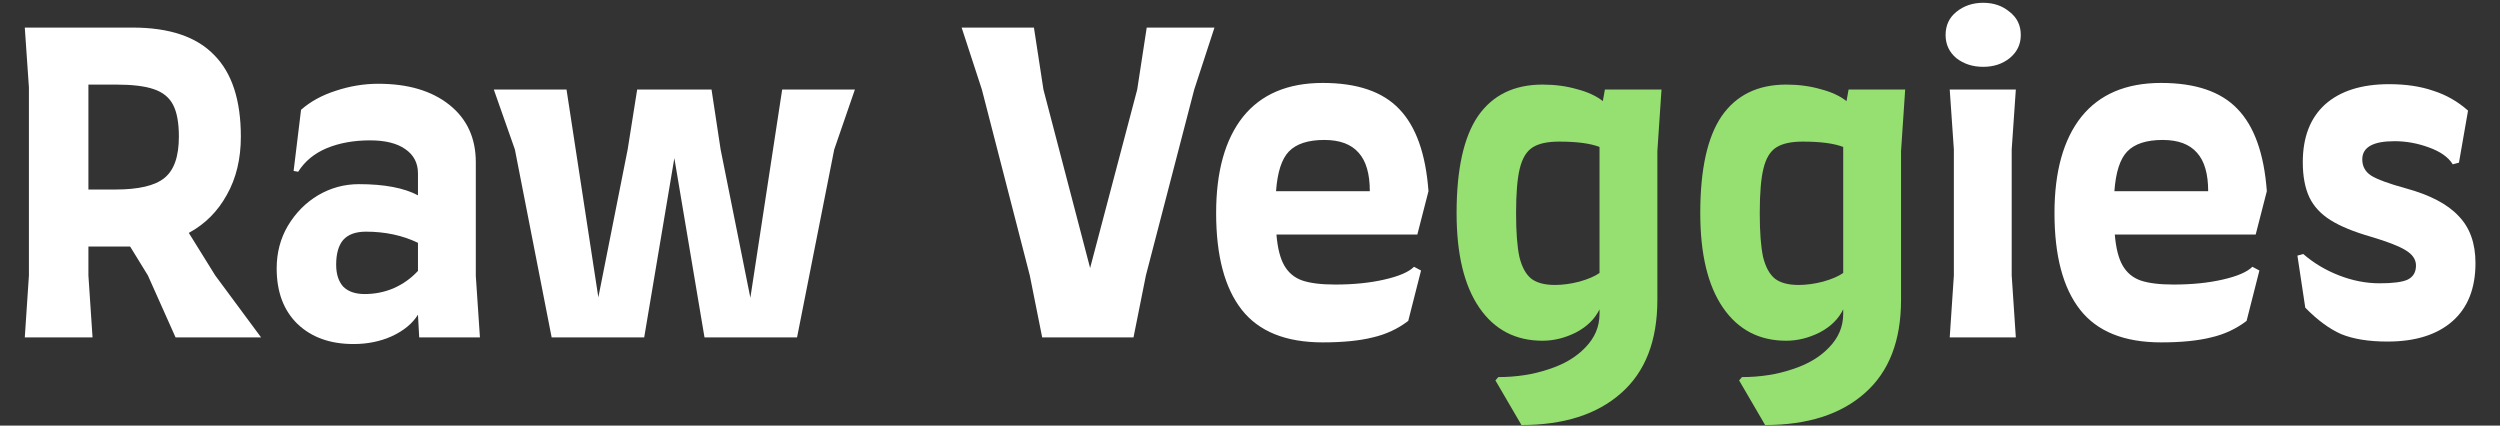 <svg width="652" height="111" viewBox="0 0 652 111" fill="none" xmlns="http://www.w3.org/2000/svg">
<rect x="0" y="0" width="652" height="111" fill="#333333" stroke="none"/>
<path d="M68.094 88H45.791L38.572 71.838L33.939 64.296H23.057V71.838L24.134 88H6.465L7.542 71.838V22.816L6.465 7.193H34.586C44.139 7.193 51.214 9.563 55.811 14.304C60.48 18.973 62.814 26.084 62.814 35.637C62.814 41.455 61.593 46.519 59.151 50.829C56.781 55.138 53.477 58.443 49.239 60.741L56.134 71.838L68.094 88ZM23.057 49.428H30.06C36.166 49.428 40.44 48.422 42.882 46.411C45.396 44.4 46.653 40.809 46.653 35.637C46.653 32.045 46.15 29.28 45.144 27.341C44.139 25.401 42.451 24.037 40.08 23.246C37.782 22.456 34.514 22.061 30.276 22.061H23.057V49.428ZM72.157 70.007C72.157 65.913 73.127 62.214 75.067 58.909C77.078 55.533 79.7 52.876 82.932 50.936C86.236 48.997 89.791 48.027 93.598 48.027C100.207 48.027 105.342 48.997 109.006 50.936V45.226C109.006 42.496 107.892 40.378 105.666 38.869C103.511 37.361 100.458 36.607 96.507 36.607C92.269 36.607 88.499 37.289 85.194 38.654C81.962 40.018 79.484 42.066 77.76 44.795L76.575 44.58L78.514 28.634C80.957 26.479 83.973 24.827 87.565 23.677C91.228 22.456 94.927 21.846 98.662 21.846C106.42 21.846 112.597 23.677 117.194 27.341C121.791 31.004 124.09 35.996 124.09 42.317V71.946L125.167 88H109.329L109.006 82.074C107.569 84.373 105.306 86.24 102.218 87.677C99.201 89.041 95.861 89.724 92.198 89.724C86.092 89.724 81.208 87.964 77.545 84.445C73.953 80.925 72.157 76.112 72.157 70.007ZM87.672 69.037C87.672 71.479 88.283 73.383 89.504 74.748C90.797 76.04 92.665 76.687 95.107 76.687C97.764 76.687 100.278 76.184 102.649 75.179C105.091 74.101 107.21 72.593 109.006 70.653V63.327C104.983 61.388 100.458 60.418 95.43 60.418C92.772 60.418 90.797 61.136 89.504 62.573C88.283 64.009 87.672 66.164 87.672 69.037ZM222.954 23.354L217.567 38.977L207.87 88H183.736L175.87 41.239L168.005 88H143.871L134.281 38.977L128.787 23.354H147.749L156.046 77.549L163.695 38.977L166.173 23.354H185.567L187.937 38.977L195.695 77.657L203.991 23.354H222.954Z" fill="white"/>
<path d="M316.733 7.193L311.454 23.354L298.848 71.838L295.616 88H271.805L268.572 71.838L256.074 23.354L250.795 7.193H269.65L272.128 23.354L284.303 69.899L296.586 23.354L299.064 7.193H316.733ZM344.966 89.293C335.34 89.293 328.301 86.456 323.848 80.781C319.395 75.107 317.168 66.703 317.168 55.569C317.168 44.723 319.502 36.355 324.171 30.465C328.912 24.575 335.843 21.63 344.966 21.63C353.944 21.63 360.588 23.893 364.898 28.418C369.28 32.943 371.829 40.09 372.548 49.859L369.639 61.172H332.898C333.186 64.692 333.868 67.385 334.945 69.253C336.023 71.12 337.567 72.413 339.578 73.132C341.661 73.85 344.535 74.209 348.198 74.209C353.01 74.209 357.284 73.778 361.019 72.916C364.826 72.054 367.412 70.941 368.777 69.576L370.608 70.546L367.268 83.69C364.539 85.773 361.45 87.21 358.002 88C354.555 88.862 350.209 89.293 344.966 89.293ZM357.248 49.859C357.248 45.334 356.279 41.994 354.339 39.839C352.4 37.612 349.419 36.499 345.396 36.499C341.159 36.499 338.07 37.504 336.131 39.516C334.263 41.455 333.15 44.903 332.791 49.859H357.248ZM517.216 17.428C514.487 17.428 512.152 16.674 510.213 15.166C508.345 13.585 507.412 11.574 507.412 9.132C507.412 6.618 508.345 4.607 510.213 3.099C512.152 1.518 514.487 0.728 517.216 0.728C519.946 0.728 522.244 1.518 524.112 3.099C526.051 4.607 527.021 6.618 527.021 9.132C527.021 11.574 526.051 13.585 524.112 15.166C522.244 16.674 519.946 17.428 517.216 17.428ZM509.567 71.838V38.977L508.489 23.354H525.728L524.651 38.977V71.838L525.728 88H508.489L509.567 71.838ZM563.608 89.293C553.983 89.293 546.944 86.456 542.49 80.781C538.037 75.107 535.81 66.703 535.81 55.569C535.81 44.723 538.145 36.355 542.814 30.465C547.554 24.575 554.486 21.63 563.608 21.63C572.587 21.63 579.231 23.893 583.541 28.418C587.922 32.943 590.472 40.09 591.19 49.859L588.281 61.172H551.541C551.828 64.692 552.511 67.385 553.588 69.253C554.665 71.12 556.21 72.413 558.221 73.132C560.304 73.85 563.177 74.209 566.84 74.209C571.653 74.209 575.927 73.778 579.662 72.916C583.469 72.054 586.055 70.941 587.419 69.576L589.251 70.546L585.911 83.69C583.181 85.773 580.093 87.21 576.645 88C573.197 88.862 568.852 89.293 563.608 89.293ZM575.891 49.859C575.891 45.334 574.921 41.994 572.982 39.839C571.042 37.612 568.061 36.499 564.039 36.499C559.801 36.499 556.713 37.504 554.773 39.516C552.906 41.455 551.792 44.903 551.433 49.859H575.891ZM622.655 89.077C617.77 89.077 613.748 88.431 610.587 87.138C607.499 85.773 604.374 83.475 601.214 80.243L599.167 66.667L600.675 66.236C603.405 68.606 606.529 70.474 610.049 71.838C613.568 73.203 617.088 73.886 620.608 73.886C624.127 73.886 626.569 73.562 627.934 72.916C629.371 72.198 630.089 70.977 630.089 69.253C630.089 67.672 629.191 66.344 627.395 65.266C625.671 64.189 622.619 63.004 618.237 61.711C613.784 60.418 610.3 58.981 607.786 57.401C605.272 55.821 603.44 53.846 602.291 51.475C601.142 49.033 600.567 45.98 600.567 42.317C600.567 35.781 602.507 30.753 606.385 27.233C610.336 23.713 615.903 21.953 623.086 21.953C627.467 21.953 631.31 22.528 634.614 23.677C637.99 24.755 641.007 26.479 643.665 28.849L641.294 42.425L639.678 42.856C638.529 40.988 636.446 39.516 633.429 38.438C630.484 37.361 627.503 36.822 624.486 36.822C618.884 36.822 616.082 38.402 616.082 41.563C616.082 43.358 616.837 44.759 618.345 45.765C619.925 46.77 622.942 47.884 627.395 49.105C633.716 50.829 638.313 53.235 641.186 56.324C644.131 59.34 645.604 63.435 645.604 68.606C645.604 75.215 643.593 80.278 639.57 83.798C635.548 87.318 629.909 89.077 622.655 89.077Z" fill="white"/>
<path d="M433.318 23.354L432.241 39.408V78.195C432.241 88.898 429.08 97.014 422.759 102.545C416.51 108.076 407.855 110.842 396.793 110.842L390.005 99.205L390.76 98.343C395.5 98.343 399.882 97.661 403.904 96.296C407.927 95.003 411.123 93.1 413.493 90.586C415.936 88.072 417.157 85.163 417.157 81.859V80.674C415.936 83.188 413.889 85.199 411.015 86.707C408.142 88.144 405.233 88.862 402.288 88.862C395.249 88.862 389.754 85.989 385.803 80.243C381.853 74.496 379.878 66.272 379.878 55.569C379.878 44.149 381.745 35.709 385.48 30.25C389.287 24.791 394.89 22.061 402.288 22.061C405.52 22.061 408.501 22.456 411.231 23.246C414.032 23.965 416.295 25.006 418.019 26.371L418.557 23.354H433.318ZM417.157 38.331C414.786 37.397 411.267 36.93 406.598 36.93C403.581 36.93 401.283 37.433 399.702 38.438C398.122 39.444 397.009 41.275 396.362 43.933C395.716 46.519 395.393 50.398 395.393 55.569C395.393 60.526 395.68 64.332 396.255 66.99C396.901 69.648 397.943 71.551 399.379 72.701C400.816 73.778 402.863 74.317 405.52 74.317C407.532 74.317 409.651 74.029 411.877 73.455C414.176 72.808 415.936 72.054 417.157 71.192V38.331ZM496.87 23.354L495.792 39.408V78.195C495.792 88.898 492.632 97.014 486.311 102.545C480.062 108.076 471.406 110.842 460.345 110.842L453.557 99.205L454.311 98.343C459.052 98.343 463.433 97.661 467.456 96.296C471.478 95.003 474.675 93.1 477.045 90.586C479.487 88.072 480.708 85.163 480.708 81.859V80.674C479.487 83.188 477.44 85.199 474.567 86.707C471.694 88.144 468.785 88.862 465.84 88.862C458.801 88.862 453.306 85.989 449.355 80.243C445.404 74.496 443.429 66.272 443.429 55.569C443.429 44.149 445.297 35.709 449.032 30.25C452.839 24.791 458.441 22.061 465.84 22.061C469.072 22.061 472.053 22.456 474.782 23.246C477.584 23.965 479.846 25.006 481.57 26.371L482.109 23.354H496.87ZM480.708 38.331C478.338 37.397 474.818 36.93 470.149 36.93C467.133 36.93 464.834 37.433 463.254 38.438C461.674 39.444 460.56 41.275 459.914 43.933C459.267 46.519 458.944 50.398 458.944 55.569C458.944 60.526 459.231 64.332 459.806 66.99C460.453 69.648 461.494 71.551 462.931 72.701C464.367 73.778 466.414 74.317 469.072 74.317C471.083 74.317 473.202 74.029 475.429 73.455C477.727 72.808 479.487 72.054 480.708 71.192V38.331Z" fill="#96E072"/>
</svg>
